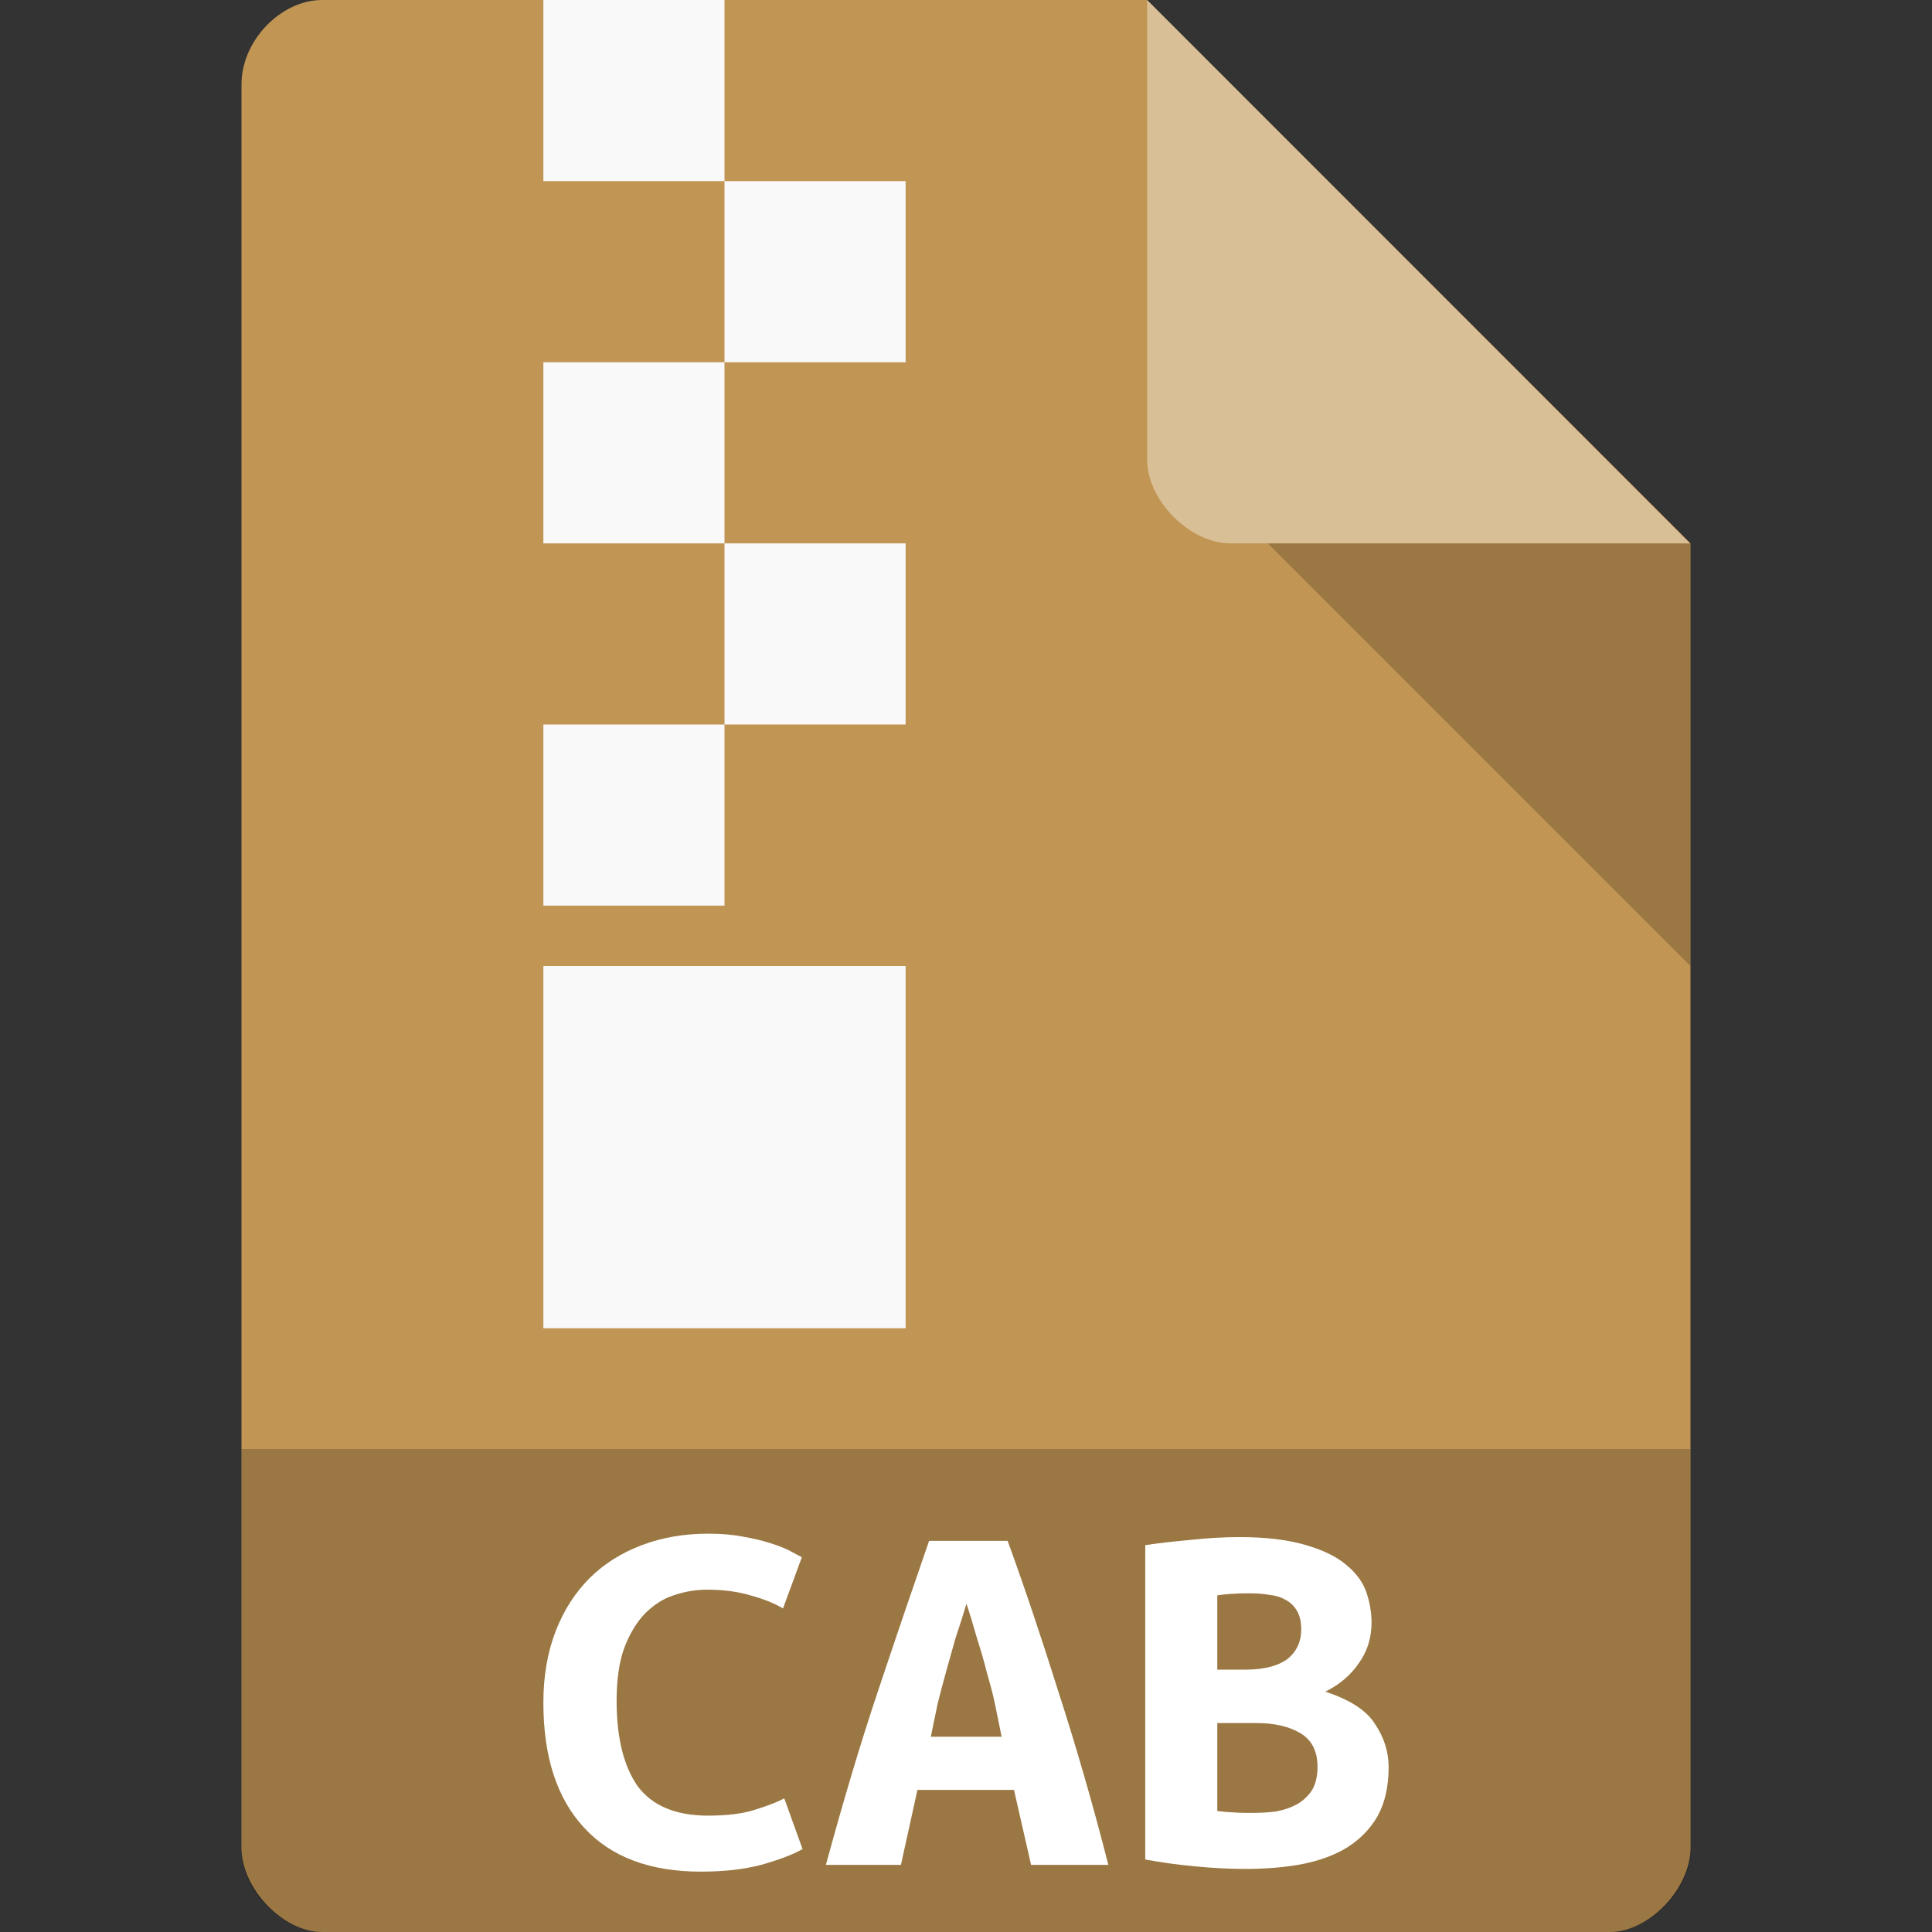 
<svg xmlns="http://www.w3.org/2000/svg" xmlns:xlink="http://www.w3.org/1999/xlink" width="64px" height="64px" viewBox="0 0 64 64" version="1.1">
<rect x="0" y="0" width="64" height="64" fill="#333333" stroke="none"/>
<g id="surface1">
<path style=" stroke:none;fill-rule:nonzero;fill:rgb(75.686%,58.431%,32.549%);fill-opacity:1;" d="M 10.672 0 C 9.297 0 8 1.355 8 2.789 L 8 61.211 C 8 62.566 9.375 64 10.672 64 L 53.328 64 C 54.625 64 56 62.566 56 61.211 L 56 18 L 38 0 Z M 10.672 0 "/>
<path style=" stroke:none;fill-rule:nonzero;fill:rgb(0%,0%,0%);fill-opacity:0.196;" d="M 8 48 L 8 61.336 C 8 62.633 9.375 64 10.664 64 L 53.336 64 C 54.625 64 56 62.633 56 61.336 L 56 48 Z M 8 48 "/>
<path style=" stroke:none;fill-rule:nonzero;fill:rgb(0%,0%,0%);fill-opacity:0.196;" d="M 42 18 L 56 32 L 56 18 Z M 42 18 "/>
<path style=" stroke:none;fill-rule:nonzero;fill:rgb(100%,100%,100%);fill-opacity:1;" d="M 23.223 62 C 21.527 62 20.238 61.516 19.344 60.539 C 18.449 59.574 18 58.195 18 56.398 C 18 55.512 18.141 54.719 18.41 54.027 C 18.68 53.332 19.059 52.75 19.535 52.273 C 20.027 51.789 20.609 51.43 21.266 51.184 C 21.938 50.93 22.668 50.805 23.453 50.805 C 23.891 50.805 24.266 50.836 24.602 50.902 C 24.953 50.961 25.258 51.035 25.512 51.117 C 25.773 51.199 25.988 51.281 26.16 51.371 C 26.34 51.469 26.473 51.535 26.562 51.586 L 25.938 53.281 C 25.645 53.109 25.281 52.961 24.855 52.848 C 24.438 52.723 23.961 52.66 23.422 52.66 C 23.043 52.66 22.676 52.723 22.312 52.848 C 21.961 52.961 21.648 53.168 21.363 53.453 C 21.094 53.734 20.863 54.109 20.684 54.578 C 20.508 55.055 20.426 55.645 20.426 56.348 C 20.426 57.57 20.664 58.516 21.125 59.172 C 21.609 59.82 22.387 60.145 23.453 60.145 C 24.078 60.145 24.594 60.082 24.988 59.957 C 25.406 59.828 25.734 59.703 25.98 59.574 L 26.586 61.254 C 26.25 61.441 25.793 61.613 25.211 61.777 C 24.637 61.926 23.98 62 23.223 62 "/>
<path style=" stroke:none;fill-rule:nonzero;fill:rgb(100%,100%,100%);fill-opacity:0.392;" d="M 38 0 L 55.984 18 L 40.758 18 C 39.41 18 38 16.574 38 15.227 Z M 38 0 "/>
<path style=" stroke:none;fill-rule:nonzero;fill:rgb(100%,100%,100%);fill-opacity:1;" d="M 34.156 61.777 L 33.59 59.293 L 30.391 59.293 L 29.844 61.777 L 27.359 61.777 C 27.934 59.664 28.508 57.734 29.09 56.004 C 29.672 54.258 30.238 52.602 30.777 51.043 L 33.379 51.043 C 33.953 52.617 34.508 54.281 35.066 56.055 C 35.633 57.809 36.191 59.719 36.715 61.777 L 34.156 61.777 M 32.016 53.125 C 31.895 53.527 31.77 53.914 31.648 54.281 C 31.551 54.645 31.441 55.004 31.344 55.363 C 31.246 55.711 31.156 56.062 31.066 56.414 C 30.992 56.777 30.91 57.145 30.836 57.531 L 33.18 57.531 C 33.105 57.145 33.023 56.777 32.953 56.414 C 32.879 56.062 32.777 55.711 32.68 55.363 C 32.59 55.004 32.484 54.645 32.367 54.281 C 32.262 53.914 32.148 53.527 32.016 53.125 "/>
<path style=" stroke:none;fill-rule:evenodd;fill:rgb(97.647%,97.647%,97.647%);fill-opacity:1;" d="M 18 0 L 24 0 L 24 6 L 18 6 Z M 18 0 "/>
<path style=" stroke:none;fill-rule:nonzero;fill:rgb(100%,100%,100%);fill-opacity:1;" d="M 46 58.531 C 46 59.18 45.879 59.719 45.633 60.164 C 45.387 60.59 45.047 60.934 44.621 61.203 C 44.203 61.457 43.703 61.641 43.121 61.754 C 42.555 61.859 41.941 61.91 41.277 61.91 C 40.75 61.91 40.203 61.887 39.629 61.828 C 39.062 61.777 38.496 61.703 37.938 61.598 L 37.938 51.184 C 38.398 51.117 38.891 51.059 39.438 51.012 C 39.98 50.953 40.512 50.918 41.047 50.918 C 41.957 50.918 42.688 51.012 43.262 51.184 C 43.828 51.348 44.277 51.566 44.598 51.84 C 44.926 52.109 45.148 52.414 45.262 52.742 C 45.375 53.078 45.434 53.414 45.434 53.75 C 45.434 54.258 45.293 54.707 45.008 55.102 C 44.738 55.496 44.367 55.809 43.902 56.039 C 44.711 56.301 45.27 56.66 45.551 57.113 C 45.852 57.562 46 58.039 46 58.531 M 40.324 57.078 L 40.324 59.992 C 40.496 60.016 40.676 60.031 40.875 60.039 C 41.078 60.055 41.277 60.055 41.473 60.055 C 41.742 60.055 42.016 60.039 42.27 60.008 C 42.531 59.957 42.754 59.883 42.949 59.777 C 43.152 59.664 43.328 59.508 43.457 59.309 C 43.582 59.105 43.645 58.844 43.645 58.531 C 43.645 58.016 43.457 57.645 43.09 57.422 C 42.719 57.195 42.227 57.078 41.613 57.078 L 40.324 57.078 M 41.258 55.309 C 41.867 55.309 42.324 55.191 42.637 54.965 C 42.949 54.719 43.105 54.391 43.105 53.973 C 43.105 53.715 43.055 53.52 42.965 53.363 C 42.875 53.207 42.754 53.086 42.598 53.004 C 42.449 52.914 42.262 52.855 42.055 52.832 C 41.852 52.797 41.637 52.781 41.414 52.781 C 41.234 52.781 41.047 52.781 40.848 52.797 C 40.66 52.805 40.48 52.824 40.324 52.848 L 40.324 55.309 L 41.258 55.309 "/>
<path style=" stroke:none;fill-rule:evenodd;fill:rgb(97.647%,97.647%,97.647%);fill-opacity:1;" d="M 24 6 L 30 6 L 30 12 L 24 12 Z M 24 6 "/>
<path style=" stroke:none;fill-rule:evenodd;fill:rgb(97.647%,97.647%,97.647%);fill-opacity:1;" d="M 18 12 L 24 12 L 24 18 L 18 18 Z M 18 12 "/>
<path style=" stroke:none;fill-rule:evenodd;fill:rgb(97.647%,97.647%,97.647%);fill-opacity:1;" d="M 24 18 L 30 18 L 30 24 L 24 24 Z M 24 18 "/>
<path style=" stroke:none;fill-rule:evenodd;fill:rgb(97.647%,97.647%,97.647%);fill-opacity:1;" d="M 18 24 L 24 24 L 24 30 L 18 30 Z M 18 24 "/>
<path style=" stroke:none;fill-rule:evenodd;fill:rgb(97.647%,97.647%,97.647%);fill-opacity:1;" d="M 18 32 L 30 32 L 30 44 L 18 44 Z M 18 32 "/>
</g>
</svg>
